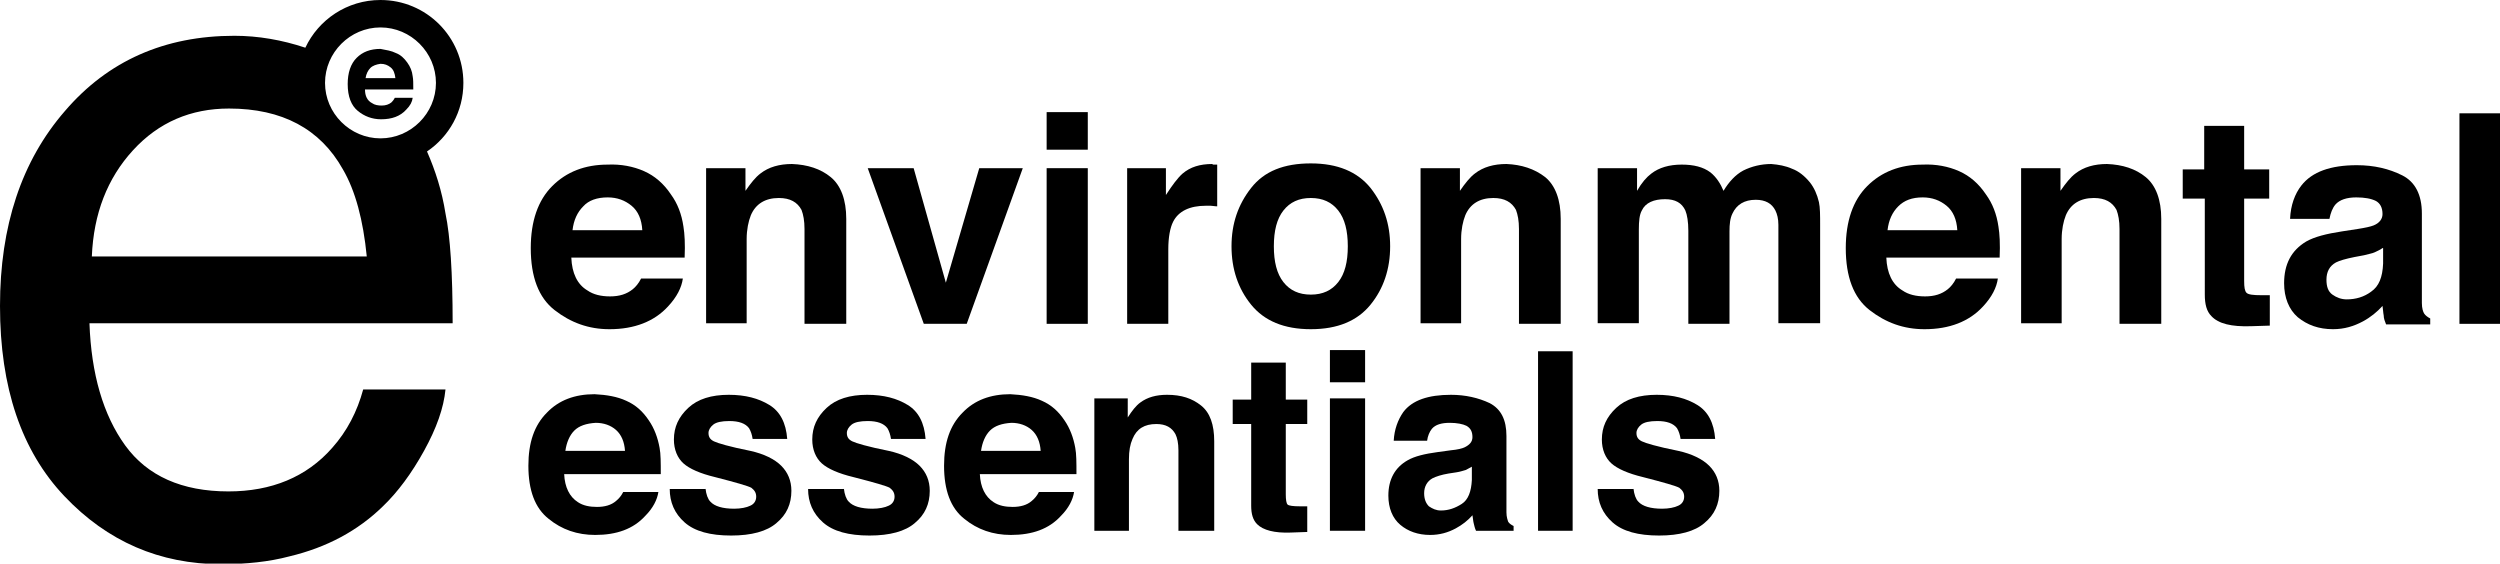 <?xml version="1.0" encoding="UTF-8"?> <!-- Generator: Adobe Illustrator 24.0.1, SVG Export Plug-In . SVG Version: 6.00 Build 0) --> <svg xmlns="http://www.w3.org/2000/svg" xmlns:xlink="http://www.w3.org/1999/xlink" id="Layer_1" x="0px" y="0px" viewBox="0 0 419.2 94.5" style="enable-background:new 0 0 419.2 94.5;" xml:space="preserve"> <g> <g> <path d="M108,28.7c1.8,0.8,3.3,2.1,4.5,3.9c1.1,1.5,1.8,3.3,2.1,5.4c0.2,1.2,0.3,2.9,0.2,5.2h-19c0.1,2.6,1,4.5,2.7,5.5 c1,0.7,2.3,1,3.8,1c1.6,0,2.8-0.4,3.8-1.2c0.5-0.4,1-1,1.4-1.8h7c-0.2,1.5-1,3.1-2.5,4.7c-2.3,2.5-5.6,3.8-9.8,3.8 c-3.5,0-6.5-1.1-9.2-3.2c-2.7-2.1-4-5.6-4-10.4c0-4.5,1.2-8,3.6-10.4c2.4-2.4,5.5-3.6,9.3-3.6C104.1,27.5,106.2,27.9,108,28.7z M97.8,34.6c-1,1-1.6,2.3-1.8,4h11.7c-0.1-1.8-0.7-3.2-1.8-4.1c-1.1-0.9-2.4-1.4-4-1.4C100.1,33.1,98.7,33.6,97.8,34.6z"></path> <path d="M139.3,29.7c1.7,1.4,2.6,3.8,2.6,7v17.6h-7V38.4c0-1.4-0.2-2.4-0.5-3.2c-0.7-1.3-1.9-2-3.8-2c-2.3,0-3.9,1-4.7,2.9 c-0.4,1-0.7,2.4-0.7,4v14.1h-6.8v-26h6.6V32c0.9-1.3,1.7-2.3,2.5-2.9c1.4-1.1,3.2-1.6,5.3-1.6C135.4,27.6,137.6,28.3,139.3,29.7z"></path> <path d="M164.2,28.2h7.3l-9.4,26.1h-7.2l-9.4-26.1h7.7l5.4,19.2L164.2,28.2z"></path> <path d="M182.4,25.1h-6.9v-6.3h6.9V25.1z M175.5,28.2h6.9v26.1h-6.9V28.2z"></path> <path d="M203.5,27.6c0.1,0,0.3,0,0.6,0v7c-0.4,0-0.8-0.1-1.1-0.1c-0.3,0-0.6,0-0.8,0c-2.7,0-4.6,0.9-5.5,2.7 c-0.5,1-0.8,2.6-0.8,4.6v12.5H189V28.2h6.5v4.5c1.1-1.7,2-2.9,2.8-3.6c1.3-1.1,2.9-1.6,5-1.6C203.3,27.6,203.4,27.6,203.5,27.6z"></path> <path d="M229.8,51.1c-2.2,2.7-5.5,4.1-10,4.1c-4.5,0-7.8-1.4-10-4.1c-2.2-2.7-3.3-6-3.3-9.8c0-3.8,1.1-7,3.3-9.8 c2.2-2.8,5.5-4.1,10-4.1c4.5,0,7.8,1.4,10,4.1c2.2,2.8,3.3,6,3.3,9.8C233.1,45.1,232,48.4,229.8,51.1z M224.4,47.3 c1.1-1.4,1.6-3.4,1.6-6c0-2.6-0.5-4.6-1.6-6s-2.6-2.1-4.6-2.1s-3.5,0.7-4.6,2.1c-1.1,1.4-1.6,3.4-1.6,6c0,2.6,0.5,4.6,1.6,6 c1.1,1.4,2.6,2.1,4.6,2.1S223.3,48.7,224.4,47.3z"></path> <path d="M259.1,29.7c1.7,1.4,2.6,3.8,2.6,7v17.6h-7V38.4c0-1.4-0.2-2.4-0.5-3.2c-0.7-1.3-1.9-2-3.8-2c-2.3,0-3.9,1-4.7,2.9 c-0.4,1-0.7,2.4-0.7,4v14.1h-6.8v-26h6.6V32c0.9-1.3,1.7-2.3,2.5-2.9c1.4-1.1,3.2-1.6,5.3-1.6C255.1,27.6,257.3,28.3,259.1,29.7z"></path> <path d="M300.5,28.3c1.1,0.4,2.1,1.2,3,2.3c0.7,0.9,1.2,2,1.5,3.3c0.2,0.9,0.2,2.2,0.2,3.9l0,16.4h-7V37.7c0-1-0.2-1.8-0.5-2.4 c-0.6-1.2-1.7-1.8-3.3-1.8c-1.9,0-3.2,0.8-3.9,2.3c-0.4,0.8-0.5,1.8-0.5,3v15.5h-6.9V38.7c0-1.5-0.2-2.7-0.5-3.4 c-0.6-1.3-1.7-1.9-3.4-1.9c-1.9,0-3.3,0.6-3.9,1.9c-0.4,0.7-0.5,1.8-0.5,3.2v15.7h-6.9v-26h6.6V32c0.8-1.4,1.6-2.3,2.4-2.9 c1.3-1,3-1.5,5.1-1.5c2,0,3.6,0.4,4.8,1.3c1,0.8,1.7,1.9,2.2,3.1c0.9-1.5,2-2.7,3.3-3.4c1.4-0.7,3-1.1,4.7-1.1 C298.2,27.6,299.4,27.8,300.5,28.3z"></path> <path d="M328.5,28.7c1.8,0.8,3.3,2.1,4.5,3.9c1.1,1.5,1.8,3.3,2.1,5.4c0.2,1.2,0.3,2.9,0.2,5.2h-19c0.1,2.6,1,4.5,2.7,5.5 c1,0.7,2.3,1,3.8,1c1.6,0,2.8-0.4,3.8-1.2c0.5-0.4,1-1,1.4-1.8h7c-0.2,1.5-1,3.1-2.5,4.7c-2.3,2.5-5.6,3.8-9.8,3.8 c-3.5,0-6.5-1.1-9.2-3.2c-2.7-2.1-4-5.6-4-10.4c0-4.5,1.2-8,3.6-10.4c2.4-2.4,5.5-3.6,9.3-3.6C324.6,27.5,326.7,27.9,328.5,28.7z M318.3,34.6c-1,1-1.6,2.3-1.8,4h11.7c-0.1-1.8-0.7-3.2-1.8-4.1c-1.1-0.9-2.4-1.4-4-1.4C320.6,33.1,319.3,33.6,318.3,34.6z"></path> <path d="M359.8,29.7c1.7,1.4,2.6,3.8,2.6,7v17.6h-7V38.4c0-1.4-0.2-2.4-0.5-3.2c-0.7-1.3-1.9-2-3.8-2c-2.3,0-3.9,1-4.7,2.9 c-0.4,1-0.7,2.4-0.7,4v14.1h-6.8v-26h6.6V32c0.9-1.3,1.7-2.3,2.5-2.9c1.4-1.1,3.2-1.6,5.3-1.6C355.9,27.6,358.1,28.3,359.8,29.7z"></path> <path d="M366,33.3v-4.9h3.6v-7.3h6.7v7.3h4.2v4.9h-4.2v13.8c0,1.1,0.1,1.7,0.4,2c0.3,0.3,1.1,0.4,2.5,0.4c0.2,0,0.4,0,0.7,0 c0.2,0,0.5,0,0.7,0v5.1l-3.2,0.1c-3.2,0.1-5.4-0.4-6.6-1.7c-0.8-0.8-1.1-2-1.1-3.6V33.3H366z"></path> <path d="M395.3,38.4c1.3-0.2,2.2-0.4,2.7-0.6c1-0.4,1.5-1.1,1.5-1.9c0-1.1-0.4-1.8-1.1-2.2c-0.8-0.4-1.9-0.6-3.3-0.6 c-1.6,0-2.8,0.4-3.5,1.2c-0.5,0.6-0.8,1.4-1,2.4h-6.6c0.1-2.3,0.8-4.2,1.9-5.6c1.8-2.3,4.9-3.4,9.3-3.4c2.9,0,5.4,0.6,7.6,1.7 c2.2,1.1,3.3,3.3,3.3,6.4v12c0,0.8,0,1.8,0,3c0,0.9,0.2,1.5,0.4,1.8c0.2,0.3,0.6,0.6,1,0.8v1h-7.4c-0.2-0.5-0.4-1-0.4-1.5 c-0.1-0.5-0.1-1-0.2-1.6c-0.9,1-2,1.9-3.3,2.6c-1.5,0.8-3.1,1.3-5,1.3c-2.4,0-4.3-0.7-5.9-2c-1.5-1.3-2.3-3.3-2.3-5.7 c0-3.2,1.2-5.5,3.7-7c1.4-0.8,3.4-1.3,6-1.7L395.3,38.4z M399.5,41.6c-0.4,0.3-0.9,0.5-1.3,0.7c-0.4,0.2-1.1,0.3-1.8,0.5l-1.6,0.3 c-1.5,0.3-2.5,0.6-3.1,0.9c-1.1,0.6-1.6,1.6-1.6,2.9c0,1.2,0.3,2,1,2.5c0.7,0.5,1.5,0.8,2.4,0.8c1.5,0,2.9-0.4,4.1-1.3 c1.3-0.9,1.9-2.4,2-4.7V41.6z"></path> <path d="M419.2,54.3h-6.8V19h6.8V54.3z"></path> <path d="M105,67.2c1.6,0.7,2.8,1.8,3.8,3.3c0.9,1.3,1.5,2.9,1.8,4.6c0.2,1,0.2,2.5,0.2,4.4H94.6c0.1,2.2,0.9,3.8,2.3,4.7 c0.9,0.6,2,0.8,3.2,0.8c1.3,0,2.4-0.3,3.2-1c0.5-0.4,0.9-0.9,1.2-1.5h5.9c-0.2,1.3-0.9,2.7-2.2,4c-2,2.2-4.8,3.2-8.4,3.2 c-3,0-5.6-0.9-7.8-2.7c-2.3-1.8-3.4-4.8-3.4-8.9c0-3.9,1-6.8,3.1-8.9c2-2.1,4.7-3.1,8-3.1C101.7,66.2,103.5,66.5,105,67.2z M96.3,72.2c-0.8,0.8-1.3,2-1.5,3.4h10c-0.1-1.5-0.6-2.7-1.5-3.5s-2.1-1.2-3.4-1.2C98.3,71,97.1,71.4,96.3,72.2z"></path> <path d="M118.3,81.9c0.1,1,0.4,1.8,0.8,2.2c0.7,0.8,2.1,1.2,4,1.2c1.1,0,2.1-0.2,2.7-0.5c0.7-0.3,1-0.9,1-1.5 c0-0.7-0.3-1.1-0.8-1.5c-0.5-0.3-2.6-0.9-6.1-1.8c-2.5-0.6-4.3-1.4-5.3-2.3c-1-0.9-1.6-2.3-1.6-4c0-2.1,0.8-3.8,2.4-5.3 s3.9-2.2,6.8-2.2c2.8,0,5,0.6,6.8,1.7c1.8,1.1,2.8,3,3,5.7h-5.8c-0.1-0.7-0.3-1.3-0.6-1.8c-0.6-0.8-1.7-1.2-3.3-1.2 c-1.3,0-2.2,0.2-2.7,0.6c-0.5,0.4-0.8,0.9-0.8,1.4c0,0.7,0.3,1.1,0.9,1.4c0.6,0.3,2.6,0.9,6.1,1.6c2.3,0.5,4.1,1.4,5.2,2.5 c1.1,1.1,1.7,2.5,1.7,4.2c0,2.2-0.8,4-2.5,5.4c-1.6,1.4-4.2,2.1-7.6,2.1c-3.5,0-6.1-0.7-7.8-2.2s-2.5-3.4-2.5-5.6H118.3z"></path> <path d="M141.5,81.9c0.1,1,0.4,1.8,0.8,2.2c0.7,0.8,2.1,1.2,4,1.2c1.1,0,2.1-0.2,2.7-0.5c0.7-0.3,1-0.9,1-1.5 c0-0.7-0.3-1.1-0.8-1.5c-0.5-0.3-2.6-0.9-6.1-1.8c-2.5-0.6-4.3-1.4-5.3-2.3c-1-0.9-1.6-2.3-1.6-4c0-2.1,0.8-3.8,2.4-5.3 s3.9-2.2,6.8-2.2c2.8,0,5,0.6,6.8,1.7c1.8,1.1,2.8,3,3,5.7h-5.8c-0.1-0.7-0.3-1.3-0.6-1.8c-0.6-0.8-1.7-1.2-3.3-1.2 c-1.3,0-2.2,0.2-2.7,0.6c-0.5,0.4-0.8,0.9-0.8,1.4c0,0.7,0.3,1.1,0.9,1.4c0.6,0.3,2.6,0.9,6.1,1.6c2.3,0.5,4.1,1.4,5.2,2.5 c1.1,1.1,1.7,2.5,1.7,4.2c0,2.2-0.8,4-2.5,5.4c-1.6,1.4-4.2,2.1-7.6,2.1c-3.5,0-6.1-0.7-7.8-2.2s-2.5-3.4-2.5-5.6H141.5z"></path> <path d="M174.7,67.2c1.6,0.7,2.8,1.8,3.8,3.3c0.9,1.3,1.5,2.9,1.8,4.6c0.2,1,0.2,2.5,0.2,4.4h-16.2c0.1,2.2,0.9,3.8,2.3,4.7 c0.9,0.6,2,0.8,3.2,0.8c1.3,0,2.4-0.3,3.2-1c0.5-0.4,0.9-0.9,1.2-1.5h5.9c-0.2,1.3-0.9,2.7-2.2,4c-2,2.2-4.8,3.2-8.4,3.2 c-3,0-5.6-0.9-7.8-2.7c-2.3-1.8-3.4-4.8-3.4-8.9c0-3.9,1-6.8,3.1-8.9c2-2.1,4.7-3.1,8-3.1C171.4,66.2,173.2,66.5,174.7,67.2z M166,72.2c-0.8,0.8-1.3,2-1.5,3.4h10c-0.1-1.5-0.6-2.7-1.5-3.5s-2.1-1.2-3.4-1.2C168,71,166.8,71.4,166,72.2z"></path> <path d="M201.4,68c1.5,1.2,2.2,3.2,2.2,6v15h-6V75.5c0-1.2-0.2-2.1-0.5-2.7c-0.6-1.1-1.6-1.7-3.2-1.7c-2,0-3.3,0.8-4,2.5 c-0.4,0.9-0.6,2-0.6,3.4v12h-5.8V66.8h5.6V70c0.7-1.1,1.4-2,2.1-2.5c1.2-0.9,2.7-1.3,4.5-1.3C198.1,66.2,199.9,66.8,201.4,68z"></path> <path d="M206.7,71.1V67h3.1v-6.2h5.8V67h3.6v4.1h-3.6v11.8c0,0.9,0.1,1.5,0.3,1.7c0.2,0.2,0.9,0.3,2.1,0.3c0.2,0,0.4,0,0.6,0 c0.2,0,0.4,0,0.6,0v4.3l-2.8,0.1c-2.7,0.1-4.6-0.4-5.6-1.4c-0.7-0.7-1-1.7-1-3.1V71.1H206.7z"></path> <path d="M228.9,64.1H223v-5.4h5.9V64.1z M223,66.8h5.9V89H223V66.8z"></path> <path d="M243.3,75.5c1.1-0.1,1.9-0.3,2.3-0.5c0.8-0.4,1.3-0.9,1.3-1.7c0-0.9-0.3-1.5-1-1.9c-0.6-0.3-1.6-0.5-2.8-0.5 c-1.4,0-2.4,0.3-3,1c-0.4,0.5-0.7,1.2-0.8,2h-5.6c0.1-1.9,0.7-3.5,1.6-4.8c1.5-2,4.2-2.9,8-2.9c2.4,0,4.6,0.5,6.5,1.4 c1.9,1,2.8,2.8,2.8,5.5v10.2c0,0.7,0,1.6,0,2.6c0,0.8,0.2,1.3,0.3,1.6c0.2,0.3,0.5,0.5,0.9,0.7V89h-6.3c-0.2-0.4-0.3-0.9-0.4-1.3 s-0.1-0.8-0.2-1.3c-0.8,0.9-1.7,1.6-2.8,2.2c-1.3,0.7-2.7,1.1-4.3,1.1c-2,0-3.7-0.6-5-1.7c-1.3-1.1-2-2.8-2-4.9 c0-2.7,1.1-4.7,3.2-5.9c1.2-0.7,2.9-1.1,5.1-1.4L243.3,75.5z M246.9,78.2c-0.4,0.2-0.7,0.4-1.1,0.6c-0.4,0.1-0.9,0.3-1.6,0.4 l-1.3,0.2c-1.2,0.2-2.1,0.5-2.7,0.8c-0.9,0.5-1.4,1.4-1.4,2.5c0,1,0.3,1.7,0.8,2.2c0.6,0.4,1.2,0.7,2,0.7c1.3,0,2.4-0.4,3.5-1.1 s1.6-2.1,1.7-4V78.2z"></path> <path d="M263.7,89h-5.8V58.9h5.8V89z"></path> <path d="M273.9,81.9c0.1,1,0.4,1.8,0.8,2.2c0.7,0.8,2.1,1.2,4,1.2c1.1,0,2.1-0.2,2.7-0.5c0.7-0.3,1-0.9,1-1.5 c0-0.7-0.3-1.1-0.8-1.5c-0.5-0.3-2.6-0.9-6.1-1.8c-2.5-0.6-4.3-1.4-5.3-2.3c-1-0.9-1.6-2.3-1.6-4c0-2.1,0.8-3.8,2.4-5.3 s3.9-2.2,6.8-2.2c2.8,0,5,0.6,6.8,1.7c1.8,1.1,2.8,3,3,5.7h-5.8c-0.1-0.7-0.3-1.3-0.6-1.8c-0.6-0.8-1.7-1.2-3.3-1.2 c-1.3,0-2.2,0.2-2.7,0.6c-0.5,0.4-0.8,0.9-0.8,1.4c0,0.7,0.3,1.1,0.9,1.4c0.6,0.3,2.6,0.9,6.1,1.6c2.3,0.5,4.1,1.4,5.2,2.5 c1.1,1.1,1.7,2.5,1.7,4.2c0,2.2-0.8,4-2.5,5.4c-1.6,1.4-4.2,2.1-7.6,2.1c-3.5,0-6.1-0.7-7.8-2.2s-2.5-3.4-2.5-5.6H273.9z"></path> </g> <path d="M74.7,35.8c-0.6-3.8-1.7-7.2-3.1-10.4c3.7-2.5,6.1-6.7,6.1-11.5C77.7,6.2,71.5,0,63.8,0c-5.6,0-10.4,3.3-12.6,8 c-3.9-1.3-7.9-2-11.9-2c-11.7,0-21.2,4.2-28.4,12.6C3.6,27,0,37.9,0,51.3C0,65,3.6,75.6,10.8,83.2c7.2,7.6,16,11.4,26.3,11.4 c4.2,0,8-0.4,11.4-1.3c6.3-1.5,11.5-4.3,15.7-8.4c2.5-2.4,4.8-5.5,6.9-9.3c2.1-3.8,3.3-7.2,3.6-10.3H60.9c-1,3.7-2.7,7-5.2,9.8 c-4.3,4.9-10.2,7.3-17.4,7.3c-7.8,0-13.6-2.6-17.3-7.7c-3.7-5.1-5.7-12-6-20.5h60.9C75.9,45.8,75.5,39.6,74.7,35.8z M15.4,43 c0.3-7.2,2.6-13.1,6.9-17.8c4.3-4.7,9.7-7,16.1-7c8.9,0,15.3,3.4,19.1,10.2c2.1,3.6,3.4,8.5,4,14.6H15.4z M63.8,23.2 c-5.1,0-9.3-4.2-9.3-9.3c0-5.1,4.2-9.3,9.3-9.3s9.3,4.2,9.3,9.3C73.1,19,68.9,23.2,63.8,23.2z"></path> <g> <g> <path d="M66.4,8.9c0.8,0.3,1.4,0.9,1.9,1.6c0.5,0.7,0.8,1.4,0.9,2.3c0.1,0.5,0.1,1.2,0.1,2.2h-8.1c0,1.1,0.4,1.9,1.2,2.3 c0.4,0.3,1,0.4,1.6,0.4c0.7,0,1.2-0.2,1.6-0.5c0.2-0.2,0.4-0.4,0.6-0.8h3c-0.1,0.7-0.4,1.3-1.1,2c-1,1.1-2.4,1.6-4.2,1.6 c-1.5,0-2.8-0.5-3.9-1.4c-1.1-0.9-1.7-2.4-1.7-4.5c0-1.9,0.5-3.4,1.5-4.4c1-1,2.3-1.5,4-1.5C64.8,8.4,65.6,8.5,66.4,8.9z M62.1,11.4c-0.4,0.4-0.7,1-0.8,1.7h5c-0.1-0.8-0.3-1.4-0.8-1.8c-0.5-0.4-1-0.6-1.7-0.6C63.1,10.8,62.5,11,62.1,11.4z"></path> </g> </g> </g> </svg> 